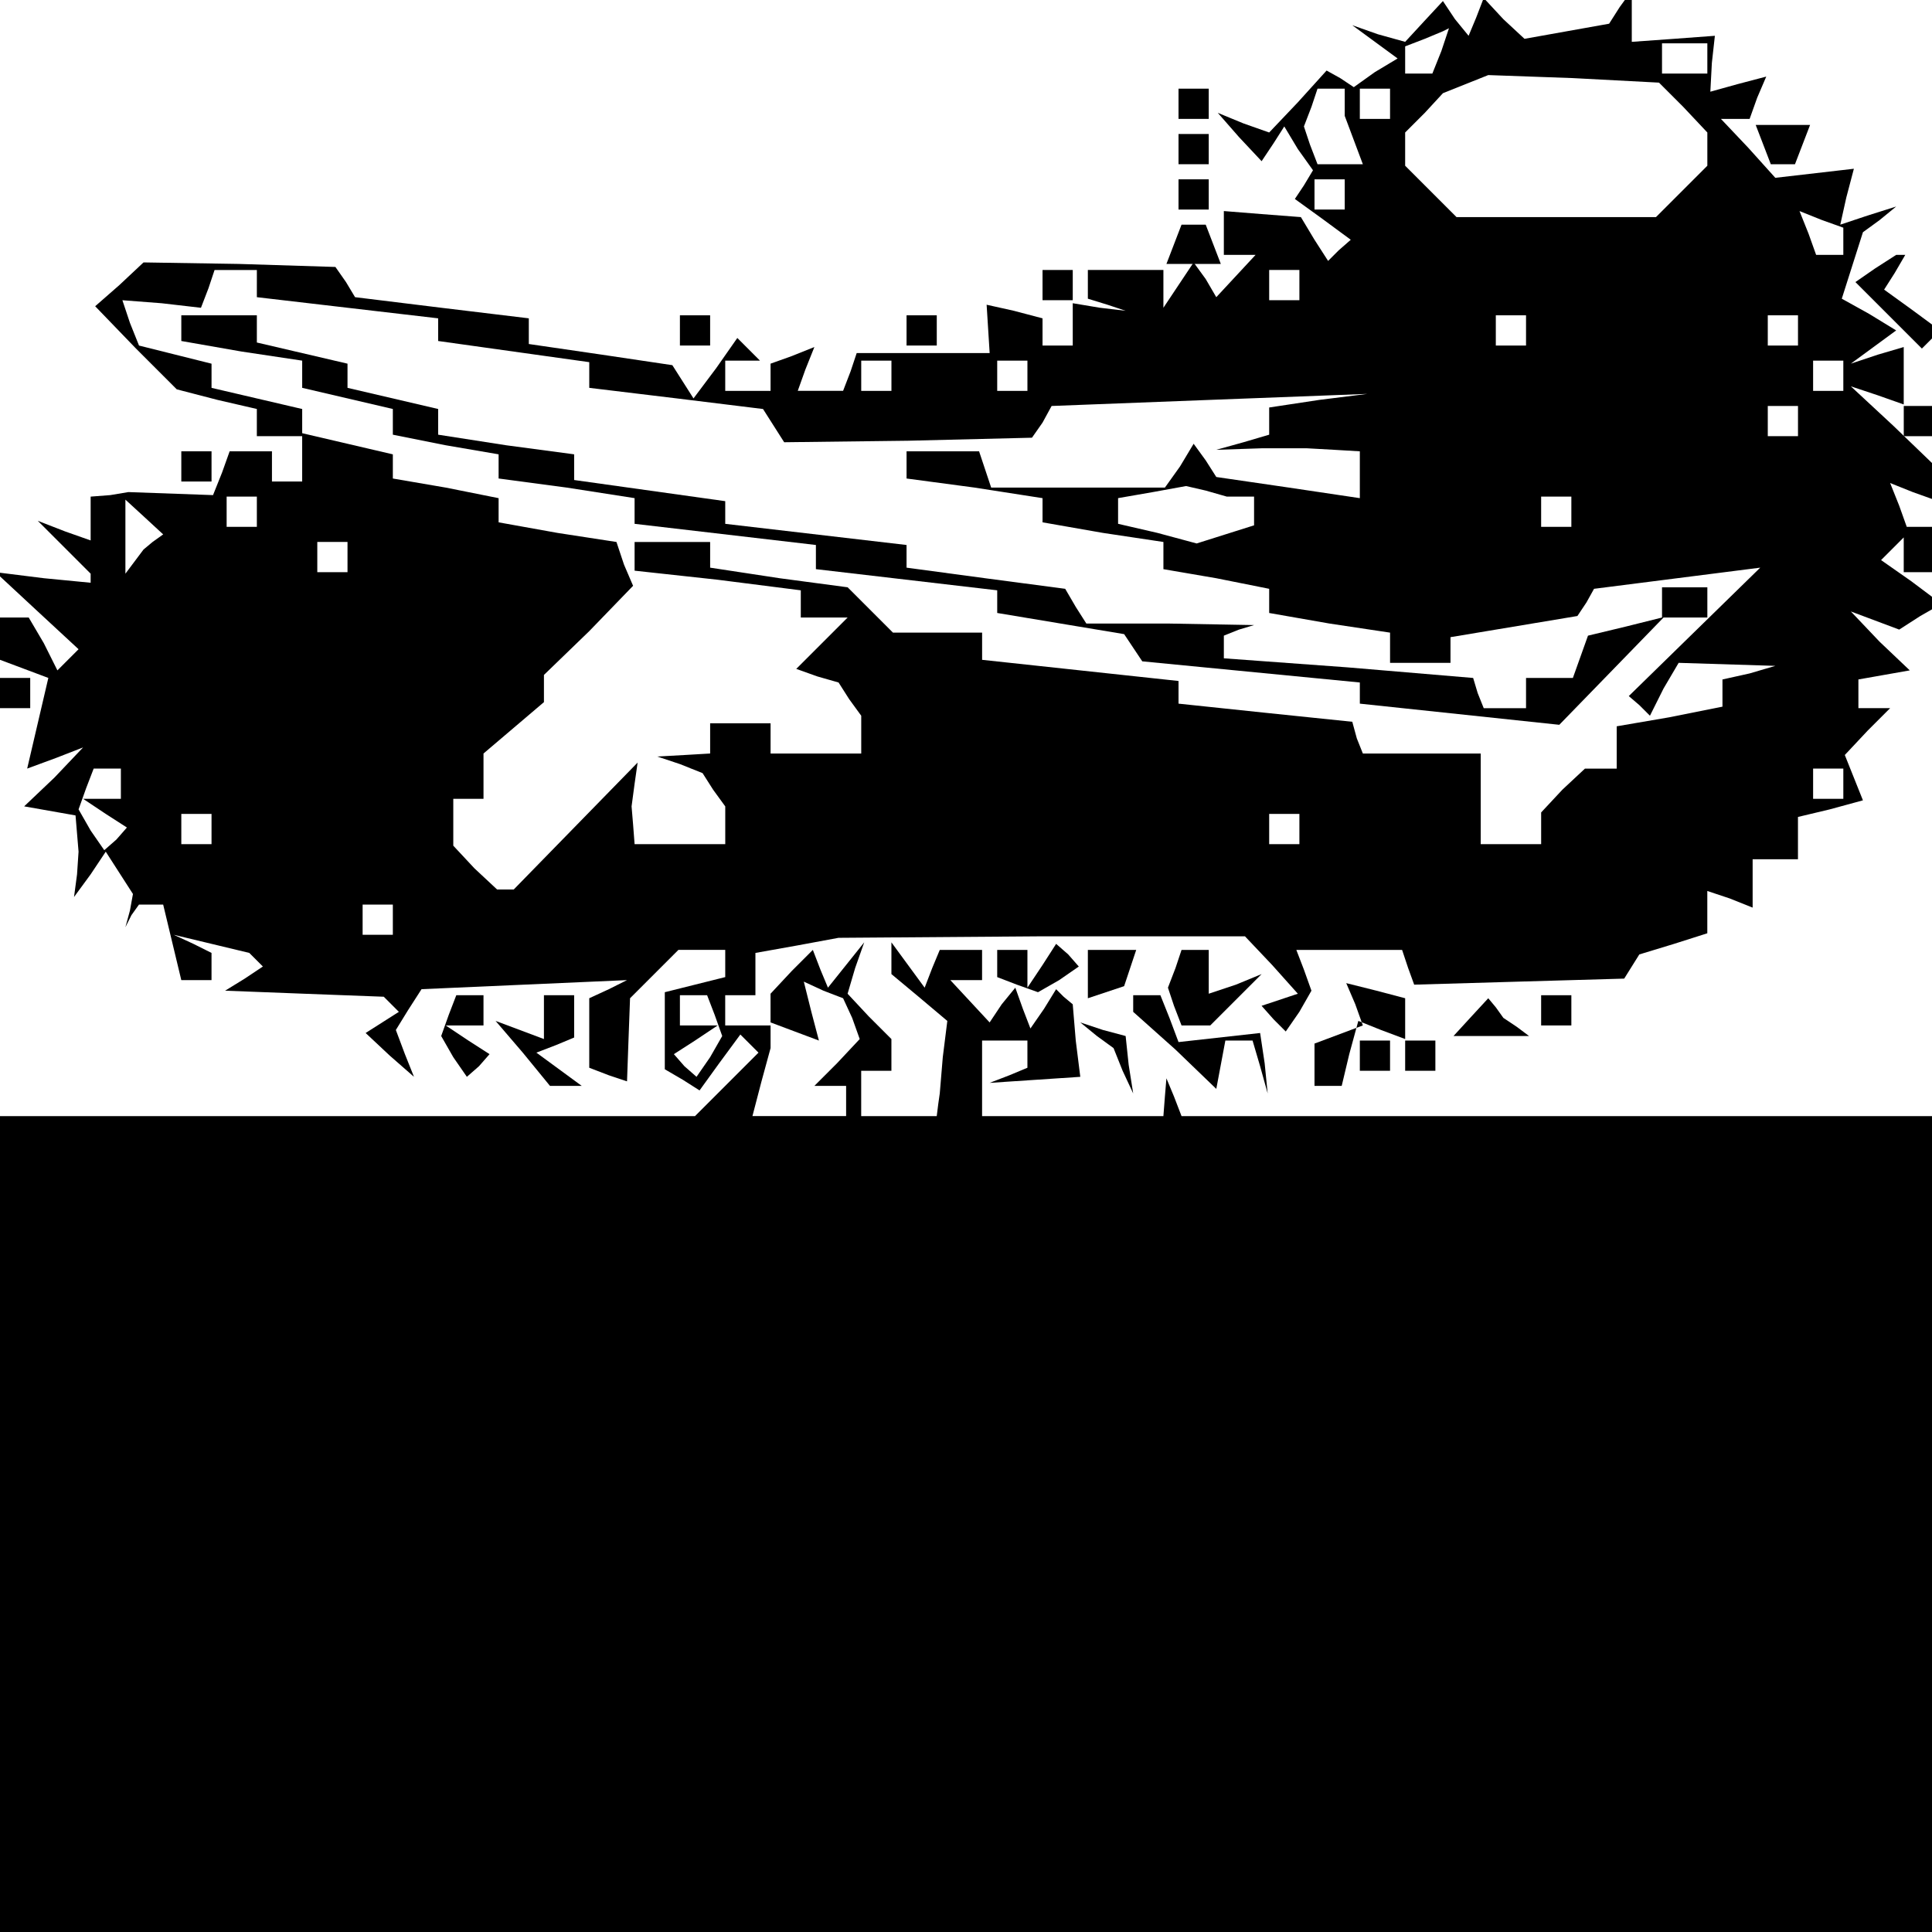 <?xml version="1.0" standalone="no"?>
<!DOCTYPE svg PUBLIC "-//W3C//DTD SVG 20010904//EN"
 "http://www.w3.org/TR/2001/REC-SVG-20010904/DTD/svg10.dtd">
<svg version="1.0" xmlns="http://www.w3.org/2000/svg"
 width="468pt" height="468pt" viewBox="0 0 468 468"
 preserveAspectRatio="xMidYMid meet">
<g transform="translate(0,468) scale(0.366,-0.366)"
fill="#000000" stroke="none">
<path d="M942 1264 l-12 -13 -18 5 -17 6 15 -11 15 -11 -15 -9 -14 -10 -9 6
-9 5 -19 -21 -19 -20 -17 6 -17 7 14 -16 15 -16 8 12 7 11 9 -15 10 -14 -6
-10 -6 -9 18 -13 19 -14 -8 -7 -7 -7 -9 14 -9 15 -26 2 -25 2 0 -15 0 -14 10
0 11 0 -13 -14 -13 -14 -7 12 -8 11 -10 -15 -10 -15 0 13 0 12 -25 0 -25 0 0
-9 0 -10 13 -4 12 -4 -17 2 -18 3 0 -14 0 -14 -10 0 -10 0 0 9 0 9 -19 5 -18
4 1 -16 1 -16 -44 0 -44 0 -4 -12 -5 -13 -15 0 -15 0 5 14 6 15 -15 -6 -14 -5
0 -9 0 -9 -15 0 -15 0 0 10 0 10 12 0 11 0 -7 7 -8 8 -14 -20 -15 -20 -7 11
-7 11 -47 7 -48 7 0 8 0 9 -58 7 -57 7 -6 10 -7 10 -64 2 -63 1 -16 -15 -16
-14 27 -28 27 -27 27 -7 26 -6 0 -9 0 -9 15 0 15 0 0 -15 0 -15 -10 0 -10 0 0
10 0 10 -14 0 -14 0 -5 -14 -6 -15 -28 1 -28 1 -12 -2 -13 -1 0 -15 0 -14 -17
6 -18 7 18 -18 17 -17 0 -3 0 -3 -31 3 -32 4 28 -26 27 -25 -7 -7 -7 -7 -9 18
-10 17 -9 0 -10 0 0 -14 0 -14 16 -6 16 -6 -7 -30 -7 -30 19 7 18 7 -19 -20
-20 -19 17 -3 17 -3 1 -12 1 -12 -1 -15 -2 -15 11 15 10 15 9 -14 9 -14 -2
-11 -3 -11 4 8 5 7 8 0 8 0 6 -25 6 -25 10 0 10 0 0 9 0 9 -12 6 -13 6 25 -6
25 -6 5 -5 4 -4 -12 -8 -13 -8 52 -2 53 -2 5 -5 5 -5 -11 -7 -11 -7 16 -15 16
-14 -6 15 -6 16 8 13 9 14 68 3 68 3 -12 -6 -13 -6 0 -23 0 -23 13 -5 12 -4 1
28 1 27 16 16 16 16 15 0 16 0 0 -9 0 -9 -20 -5 -20 -5 0 -25 0 -26 12 -7 11
-7 13 18 14 19 6 -6 6 -6 -21 -21 -21 -21 -230 0 -230 0 0 -270 0 -270 640 0
640 0 0 270 0 270 -249 0 -249 0 -5 13 -5 12 -1 -12 -1 -13 -60 0 -60 0 0 25
0 25 15 0 15 0 0 -9 0 -9 -12 -5 -13 -5 30 2 30 2 -3 24 -2 24 -6 5 -5 5 -8
-13 -9 -13 -5 13 -5 14 -9 -11 -8 -12 -13 14 -13 14 11 0 10 0 0 10 0 10 -14
0 -14 0 -5 -12 -5 -13 -11 15 -11 15 0 -10 0 -11 18 -15 19 -16 -3 -24 -2 -24
-1 -7 -1 -8 -25 0 -25 0 0 15 0 15 10 0 10 0 0 11 0 10 -15 15 -14 15 5 17 6
17 -12 -15 -12 -15 -5 12 -5 13 -14 -14 -14 -15 0 -10 0 -11 -15 0 -15 0 0 10
0 10 10 0 10 0 0 14 0 14 28 5 27 5 135 1 134 0 18 -19 17 -19 -12 -4 -12 -4
8 -9 8 -8 9 13 8 14 -5 14 -5 13 35 0 35 0 4 -12 4 -11 69 2 70 2 5 8 5 8 23
7 22 7 0 14 0 14 15 -5 15 -6 0 16 0 16 15 0 15 0 0 14 0 14 21 5 22 6 -6 15
-6 15 15 16 15 15 -10 0 -11 0 0 9 0 10 17 3 17 3 -20 19 -19 20 16 -6 16 -6
14 9 14 8 -20 15 -20 14 8 8 7 7 0 -11 0 -12 10 0 10 0 0 15 0 15 -9 0 -9 0
-5 14 -6 15 15 -6 14 -5 0 11 0 12 -27 26 -28 26 18 -6 17 -6 0 19 0 19 -17
-5 -18 -6 15 11 15 11 -18 11 -18 10 7 22 7 22 11 8 11 9 -19 -6 -18 -6 4 18
5 19 -26 -3 -26 -3 -18 20 -18 19 10 0 9 0 5 14 6 14 -19 -5 -18 -5 1 19 2 18
-27 -2 -28 -2 0 17 0 17 -8 -11 -7 -11 -28 -5 -28 -5 -14 13 -13 14 -5 -13 -5
-12 -9 11 -8 12 -13 -14z m12 -19 l-6 -15 -9 0 -9 0 0 9 0 9 13 5 12 5 2 1 2
1 -5 -15z m176 -5 l0 -10 -15 0 -15 0 0 10 0 10 15 0 15 0 0 -10z m-16 -32
l16 -17 0 -11 0 -11 -17 -17 -17 -17 -66 0 -66 0 -17 17 -17 17 0 11 0 11 13
13 12 13 15 6 15 6 56 -2 57 -3 16 -16z m-224 3 l0 -9 6 -16 6 -16 -15 0 -15
0 -5 13 -4 12 5 13 4 12 9 0 9 0 0 -9z m30 -1 l0 -10 -10 0 -10 0 0 10 0 10
10 0 10 0 0 -10z m-30 -60 l0 -10 -10 0 -10 0 0 10 0 10 10 0 10 0 0 -10z
m330 -31 l0 -9 -9 0 -9 0 -5 14 -6 15 15 -6 14 -5 0 -9z m-1050 -28 l0 -9 60
-7 60 -7 0 -8 0 -7 50 -7 50 -7 0 -8 0 -9 58 -7 57 -7 7 -11 7 -11 82 1 82 2
7 10 6 11 104 4 105 4 -32 -4 -33 -5 0 -9 0 -9 -17 -5 -18 -5 30 1 30 0 18 -1
17 -1 0 -16 0 -15 -47 7 -48 7 -7 11 -8 11 -9 -15 -10 -14 -57 0 -58 0 -4 12
-4 12 -24 0 -24 0 0 -9 0 -9 45 -6 45 -7 0 -8 0 -8 40 -7 40 -6 0 -9 0 -9 35
-6 35 -7 0 -8 0 -8 40 -7 40 -6 0 -10 0 -10 20 0 20 0 0 9 0 8 42 7 42 7 6 9
5 9 55 7 55 7 -43 -42 -44 -43 7 -6 7 -7 9 18 10 17 32 -1 32 -1 -17 -5 -18
-4 0 -9 0 -9 -35 -7 -35 -6 0 -14 0 -14 -11 0 -10 0 -15 -14 -14 -15 0 -10 0
-11 -20 0 -20 0 0 30 0 30 -39 0 -39 0 -4 10 -3 11 -58 6 -57 6 0 8 0 7 -65 7
-65 7 0 9 0 9 -29 0 -30 0 -15 15 -15 15 -45 6 -46 7 0 8 0 9 -25 0 -25 0 0
-9 0 -10 55 -6 55 -7 0 -9 0 -9 16 0 15 0 -17 -17 -17 -17 14 -5 14 -4 7 -11
8 -11 0 -12 0 -13 -30 0 -30 0 0 10 0 10 -20 0 -20 0 0 -10 0 -10 -17 -1 -18
-1 15 -5 15 -6 7 -11 8 -11 0 -12 0 -13 -30 0 -30 0 -1 13 -1 12 2 15 2 14
-41 -42 -41 -42 -6 0 -5 0 -15 14 -14 15 0 15 0 16 10 0 10 0 0 15 0 15 20 17
20 17 0 9 0 9 30 29 29 30 -6 14 -5 15 -39 6 -39 7 0 8 0 8 -35 7 -35 6 0 8 0
8 -30 7 -30 7 0 8 0 8 -30 7 -30 7 0 8 0 8 -24 6 -24 6 -6 15 -5 15 26 -2 26
-3 5 13 4 12 14 0 14 0 0 -9z m690 -1 l0 -10 -10 0 -10 0 0 10 0 10 10 0 10 0
0 -10z m150 -30 l0 -10 -10 0 -10 0 0 10 0 10 10 0 10 0 0 -10z m180 0 l0 -10
-10 0 -10 0 0 10 0 10 10 0 10 0 0 -10z m-600 -30 l0 -10 -10 0 -10 0 0 10 0
10 10 0 10 0 0 -10z m90 0 l0 -10 -10 0 -10 0 0 10 0 10 10 0 10 0 0 -10z
m540 0 l0 -10 -10 0 -10 0 0 10 0 10 10 0 10 0 0 -10z m-30 -30 l0 -10 -10 0
-10 0 0 10 0 10 10 0 10 0 0 -10z m-369 -50 l9 0 0 -9 0 -10 -19 -6 -19 -6
-26 7 -26 6 0 8 0 9 23 4 22 4 13 -3 14 -4 9 0z m-720 -30 l-6 -5 -6 -8 -6 -8
0 25 0 24 12 -11 13 -12 -7 -5z m69 20 l0 -10 -10 0 -10 0 0 10 0 10 10 0 10
0 0 -10z m870 0 l0 -10 -10 0 -10 0 0 10 0 10 10 0 10 0 0 -10z m-810 -30 l0
-10 -10 0 -10 0 0 10 0 10 10 0 10 0 0 -10z m-150 -150 l0 -10 -12 0 -13 0 15
-10 14 -9 -7 -8 -8 -7 -9 13 -8 14 5 14 5 13 9 0 9 0 0 -10z m1140 0 l0 -10
-10 0 -10 0 0 10 0 10 10 0 10 0 0 -10z m-1080 -30 l0 -10 -10 0 -10 0 0 10 0
10 10 0 10 0 0 -10z m720 0 l0 -10 -10 0 -10 0 0 10 0 10 10 0 10 0 0 -10z
m-600 -60 l0 -10 -10 0 -10 0 0 10 0 10 10 0 10 0 0 -10z m304 -65 l5 -14 -15
-16 -15 -15 10 0 11 0 0 -10 0 -10 -31 0 -31 0 6 23 6 22 0 9 0 8 16 -6 16 -6
-5 19 -5 20 13 -6 13 -5 6 -13z m-91 2 l5 -14 -8 -14 -9 -13 -8 7 -7 8 14 9
15 10 -12 0 -13 0 0 10 0 10 9 0 9 0 5 -13z"/>
<path d="M120 1061 l0 -8 40 -7 40 -6 0 -9 0 -9 30 -7 30 -7 0 -8 0 -9 35 -7
35 -6 0 -8 0 -8 45 -6 45 -7 0 -9 0 -8 60 -7 60 -7 0 -8 0 -8 60 -7 60 -7 0
-8 0 -7 42 -7 42 -7 6 -9 6 -9 72 -7 72 -7 0 -7 0 -7 66 -7 66 -7 35 36 34 35
14 0 15 0 0 10 0 10 -15 0 -15 0 0 -10 0 -10 -24 -6 -25 -6 -5 -14 -5 -14 -16
0 -15 0 0 -10 0 -10 -14 0 -14 0 -4 10 -3 10 -83 7 -82 6 0 8 0 7 10 4 10 3
-56 1 -55 0 -7 11 -7 12 -53 7 -52 7 0 7 0 8 -60 7 -60 7 0 8 0 7 -50 7 -50 7
0 8 0 9 -45 6 -45 7 0 9 0 8 -30 7 -30 7 0 8 0 8 -30 7 -30 7 0 9 0 9 -25 0
-25 0 0 -9z"/>
<path d="M780 1210 l0 -10 10 0 10 0 0 10 0 10 -10 0 -10 0 0 -10z"/>
<path d="M1167 1183 l5 -13 8 0 8 0 5 13 5 13 -18 0 -18 0 5 -13z"/>
<path d="M780 1180 l0 -10 10 0 10 0 0 10 0 10 -10 0 -10 0 0 -10z"/>
<path d="M780 1150 l0 -10 10 0 10 0 0 10 0 10 -10 0 -10 0 0 -10z"/>
<path d="M777 1117 l-5 -13 18 0 18 0 -5 13 -5 13 -8 0 -8 0 -5 -13z"/>
<path d="M1241 1101 l-13 -9 22 -22 22 -22 6 6 6 6 -19 14 -18 13 7 11 7 12
-3 0 -3 0 -14 -9z"/>
<path d="M690 1090 l0 -10 10 0 10 0 0 10 0 10 -10 0 -10 0 0 -10z"/>
<path d="M450 1060 l0 -10 10 0 10 0 0 10 0 10 -10 0 -10 0 0 -10z"/>
<path d="M600 1060 l0 -10 10 0 10 0 0 10 0 10 -10 0 -10 0 0 -10z"/>
<path d="M1260 1000 l0 -10 10 0 10 0 0 10 0 10 -10 0 -10 0 0 -10z"/>
<path d="M120 970 l0 -10 10 0 10 0 0 10 0 10 -10 0 -10 0 0 -10z"/>
<path d="M0 820 l0 -10 10 0 10 0 0 10 0 10 -10 0 -10 0 0 -10z"/>
<path d="M660 641 l0 -9 13 -5 14 -5 14 8 13 9 -7 8 -8 7 -9 -14 -10 -15 0 13
0 12 -10 0 -10 0 0 -9z"/>
<path d="M720 634 l0 -16 12 4 12 4 4 12 4 12 -16 0 -16 0 0 -16z"/>
<path d="M778 638 l-5 -13 4 -12 5 -13 10 0 9 0 17 17 17 17 -17 -7 -18 -6 0
14 0 15 -9 0 -9 0 -4 -12z"/>
<path d="M897 614 l5 -14 -16 -6 -16 -6 0 -14 0 -14 9 0 9 0 5 21 6 22 15 -6
16 -6 0 13 0 14 -19 5 -20 5 6 -14z"/>
<path d="M297 607 l-5 -14 8 -14 9 -13 8 7 7 8 -14 9 -15 10 13 0 12 0 0 10 0
10 -9 0 -9 0 -5 -13z"/>
<path d="M360 605 l0 -14 -16 6 -16 6 18 -21 18 -22 11 0 10 0 -15 11 -15 11
13 5 12 5 0 14 0 14 -10 0 -10 0 0 -15z"/>
<path d="M750 615 l0 -6 28 -25 27 -26 3 16 3 16 9 0 9 0 5 -17 5 -18 -2 20
-3 20 -27 -3 -27 -3 -6 16 -6 15 -9 0 -9 0 0 -5z"/>
<path d="M973 605 l-11 -12 25 0 25 0 -8 6 -9 6 -5 7 -5 6 -12 -13z"/>
<path d="M1020 610 l0 -10 10 0 10 0 0 10 0 10 -10 0 -10 0 0 -10z"/>
<path d="M726 593 l11 -8 6 -15 7 -15 -3 19 -2 19 -15 4 -15 5 11 -9z"/>
<path d="M900 580 l0 -10 10 0 10 0 0 10 0 10 -10 0 -10 0 0 -10z"/>
<path d="M930 580 l0 -10 10 0 10 0 0 10 0 10 -10 0 -10 0 0 -10z"/>
</g>
</svg>

